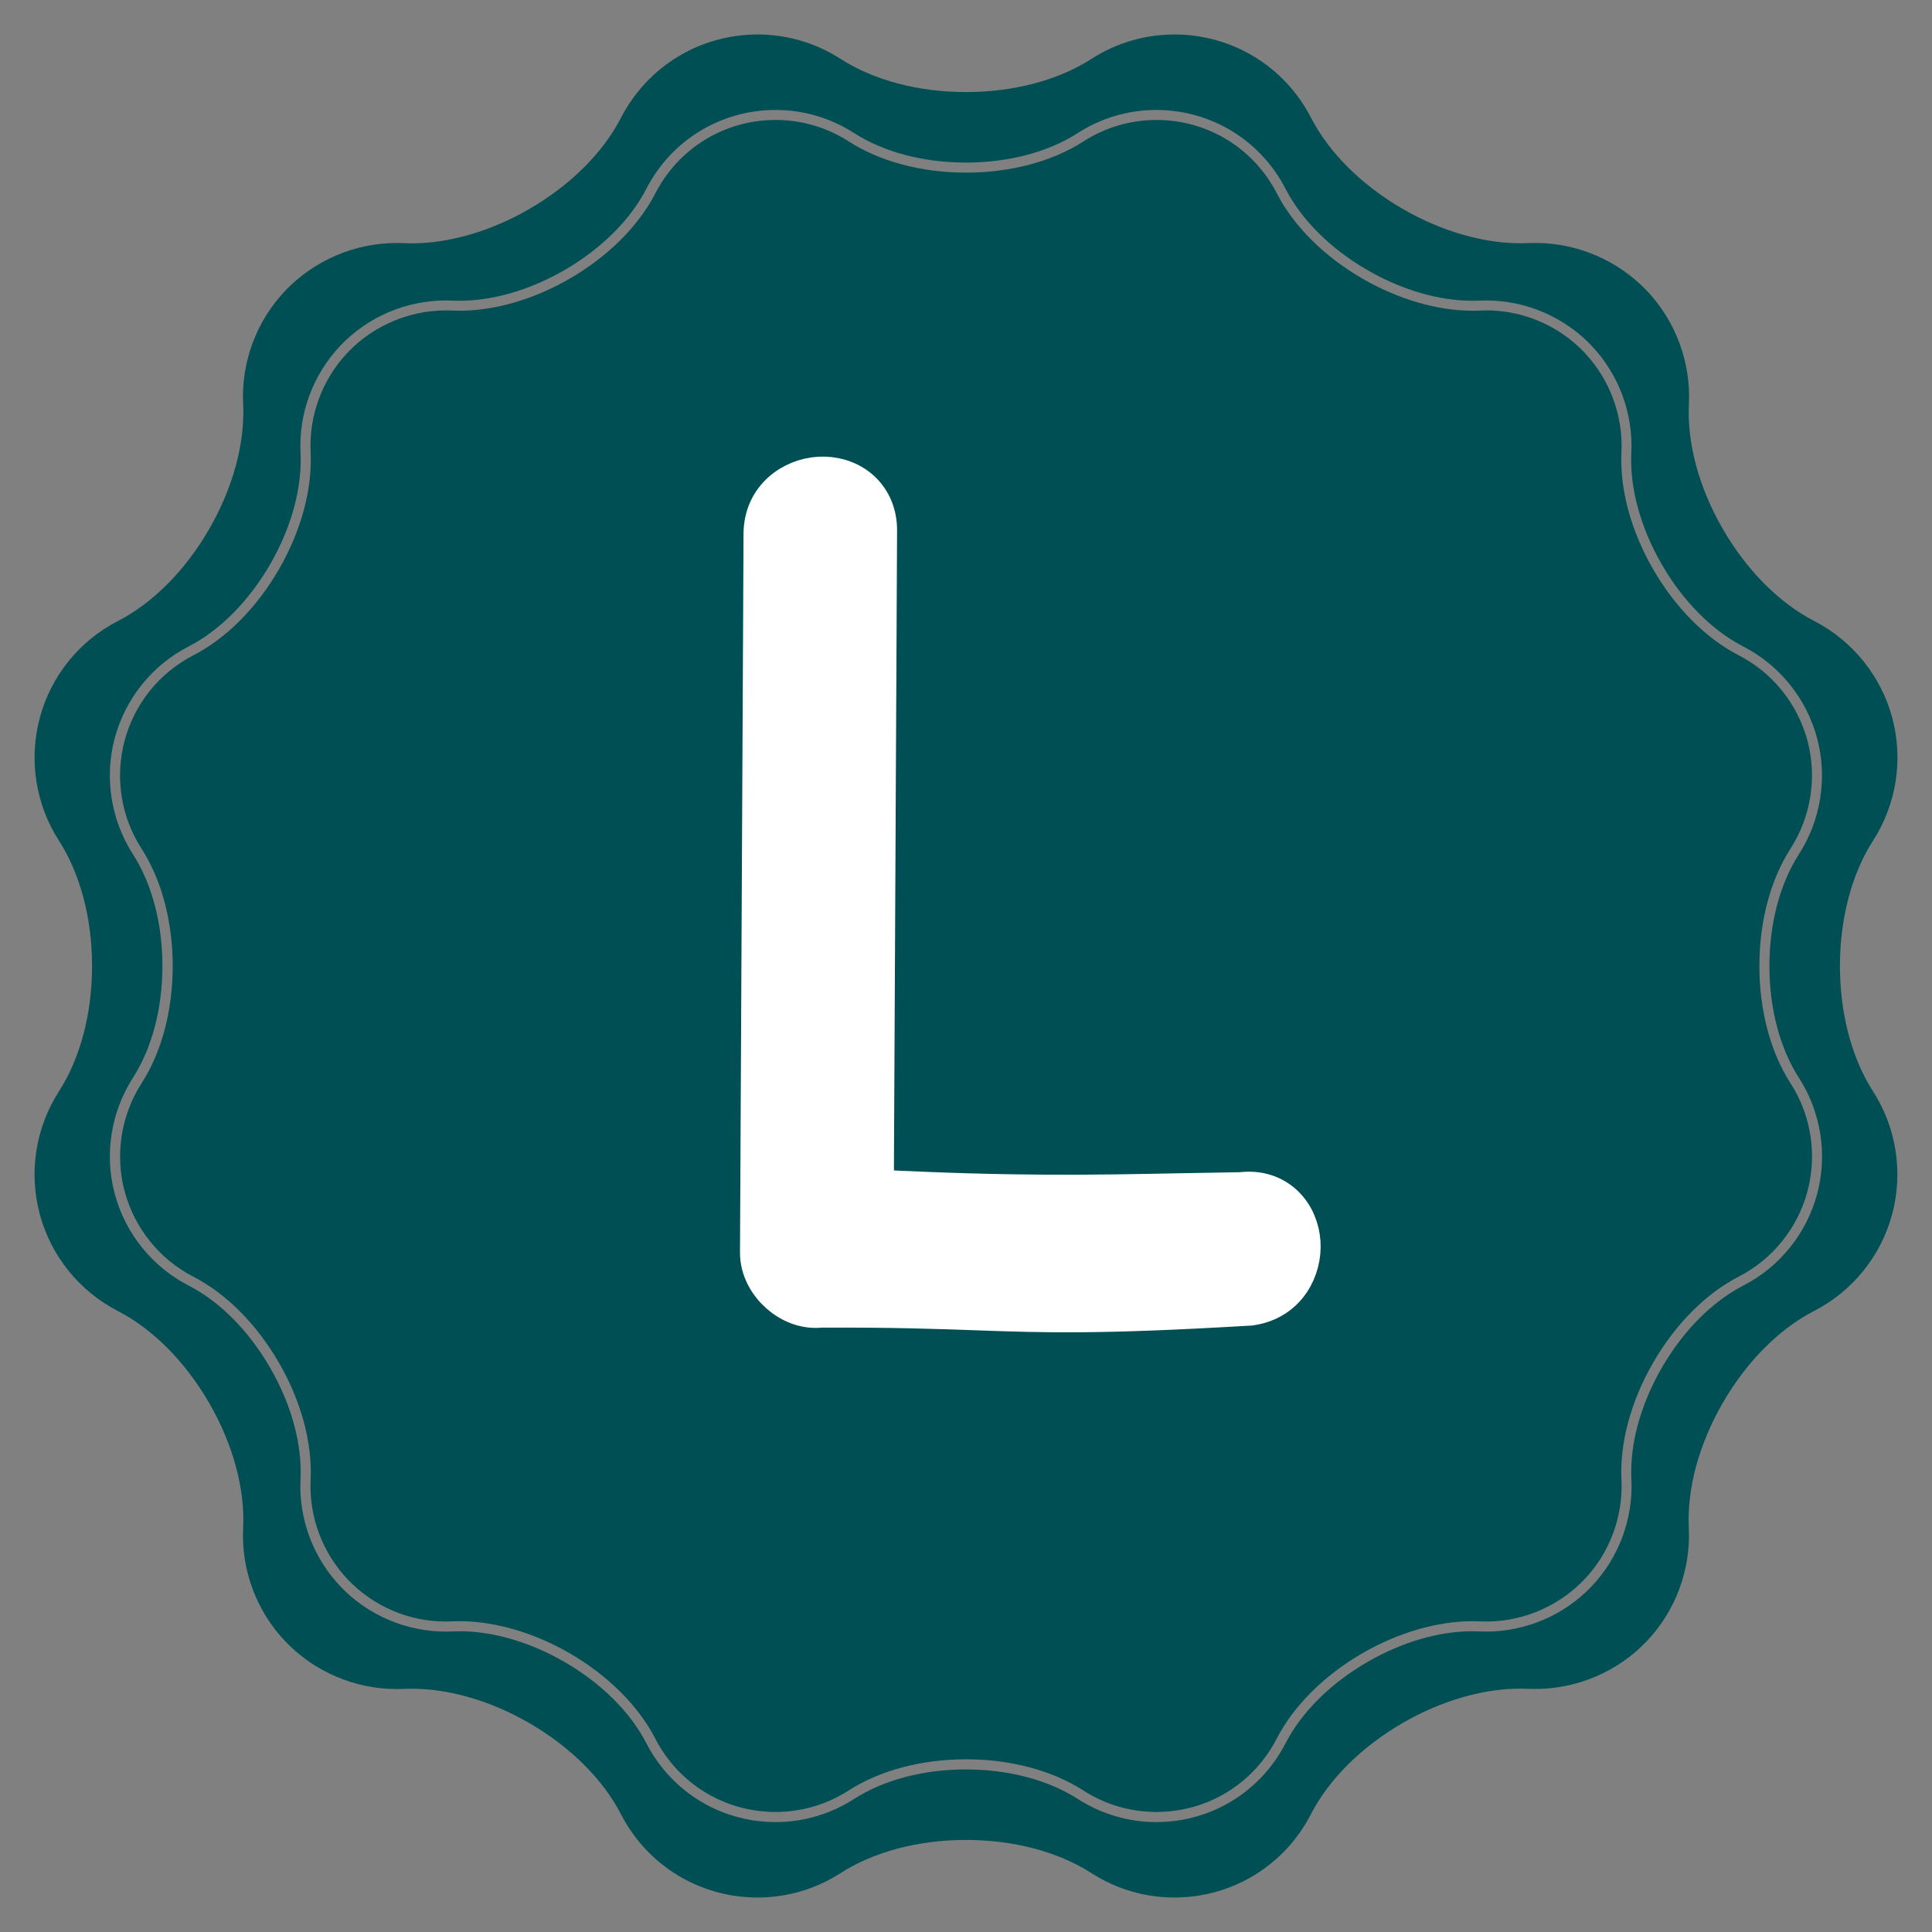 <svg width="46" height="46" viewBox="0 0 46 46" fill="none" xmlns="http://www.w3.org/2000/svg">
<rect x="0" y="0" width="46" height="46" fill="#808080" stroke="none"/>
<path d="M41.89 23C41.89 21.941 42.152 20.95 42.631 20.206C43.12 19.444 43.267 18.506 43.034 17.632C42.799 16.758 42.204 16.017 41.399 15.603C40.614 15.199 39.89 14.471 39.361 13.555C38.831 12.638 38.563 11.647 38.606 10.765C38.648 9.891 38.325 9.025 37.72 8.389C37.116 7.754 36.267 7.39 35.391 7.39C35.339 7.39 35.287 7.392 35.237 7.394C35.179 7.398 35.119 7.398 35.059 7.398C34.224 7.398 33.296 7.128 32.447 6.639C31.531 6.11 30.803 5.386 30.399 4.601C29.844 3.524 28.747 2.856 27.536 2.856C26.918 2.856 26.315 3.033 25.795 3.368C25.052 3.846 24.061 4.11 23.002 4.11C21.943 4.11 20.951 3.846 20.208 3.368C19.689 3.033 19.086 2.856 18.468 2.856C17.257 2.856 16.16 3.524 15.605 4.601C15.201 5.386 14.473 6.11 13.557 6.639C12.708 7.128 11.782 7.398 10.944 7.398C10.884 7.398 10.825 7.396 10.767 7.394C9.839 7.35 8.923 7.717 8.282 8.389C7.677 9.023 7.354 9.889 7.396 10.765C7.438 11.647 7.171 12.636 6.641 13.555C6.112 14.471 5.388 15.199 4.603 15.603C3.798 16.017 3.201 16.756 2.968 17.632C2.733 18.506 2.879 19.446 3.37 20.206C3.848 20.95 4.112 21.941 4.112 23C4.112 24.059 3.85 25.05 3.37 25.793C2.881 26.556 2.735 27.493 2.968 28.367C3.203 29.241 3.798 29.983 4.603 30.397C5.388 30.801 6.112 31.529 6.641 32.445C7.171 33.361 7.438 34.353 7.396 35.233C7.354 36.109 7.677 36.973 8.282 37.608C8.886 38.244 9.735 38.608 10.611 38.608C10.663 38.608 10.715 38.606 10.765 38.604C10.823 38.6 10.883 38.6 10.942 38.6C11.778 38.6 12.706 38.87 13.555 39.358C14.471 39.888 15.199 40.612 15.603 41.397C16.158 42.474 17.255 43.142 18.466 43.142C19.084 43.142 19.687 42.965 20.206 42.63C20.95 42.152 21.941 41.888 23 41.888C24.059 41.888 25.05 42.152 25.794 42.63C26.313 42.965 26.916 43.142 27.534 43.142C28.745 43.142 29.842 42.474 30.397 41.397C30.801 40.612 31.529 39.888 32.445 39.358C33.294 38.87 34.22 38.6 35.058 38.6C35.117 38.6 35.177 38.602 35.235 38.604C36.163 38.65 37.079 38.28 37.72 37.608C38.325 36.975 38.648 36.109 38.606 35.233C38.563 34.351 38.831 33.361 39.361 32.443C39.89 31.527 40.614 30.799 41.399 30.395C42.204 29.981 42.801 29.241 43.034 28.366C43.269 27.491 43.122 26.552 42.631 25.791C42.154 25.05 41.89 24.059 41.89 23L41.89 23Z" fill="#004F54"/>
<path d="M43.808 23C43.808 21.866 44.089 20.805 44.597 20.014C45.154 19.149 45.319 18.085 45.054 17.091C44.788 16.098 44.11 15.259 43.198 14.787C42.36 14.356 41.588 13.578 41.02 12.596C40.452 11.614 40.165 10.555 40.212 9.616C40.26 8.622 39.894 7.639 39.207 6.919C38.519 6.199 37.557 5.785 36.561 5.785C36.504 5.785 36.444 5.786 36.386 5.788C36.325 5.792 36.261 5.792 36.197 5.792C35.306 5.792 34.313 5.503 33.404 4.978C32.422 4.41 31.644 3.638 31.213 2.8C30.584 1.58 29.338 0.821 27.961 0.821C27.259 0.821 26.577 1.022 25.986 1.403C25.195 1.911 24.134 2.192 23 2.192C21.866 2.192 20.805 1.911 20.014 1.403C19.423 1.022 18.74 0.821 18.039 0.821C16.664 0.821 15.419 1.58 14.787 2.802C14.356 3.64 13.578 4.412 12.596 4.98C11.687 5.505 10.696 5.794 9.803 5.794C9.739 5.794 9.676 5.792 9.614 5.79C9.556 5.786 9.497 5.786 9.439 5.786C8.445 5.786 7.481 6.2 6.794 6.92C6.106 7.64 5.74 8.624 5.789 9.618C5.835 10.557 5.546 11.616 4.98 12.598C4.414 13.58 3.64 14.358 2.803 14.789C1.888 15.259 1.212 16.098 0.947 17.093C0.681 18.087 0.847 19.151 1.403 20.016C1.911 20.805 2.192 21.866 2.192 23C2.192 24.134 1.911 25.195 1.403 25.986C0.847 26.85 0.681 27.915 0.947 28.909C1.212 29.902 1.89 30.741 2.803 31.213C3.64 31.644 4.412 32.422 4.98 33.404C5.548 34.386 5.835 35.445 5.789 36.384C5.74 37.377 6.106 38.361 6.794 39.081C7.481 39.801 8.443 40.215 9.439 40.215C9.497 40.215 9.556 40.213 9.614 40.212C9.676 40.208 9.739 40.208 9.803 40.208C10.694 40.208 11.687 40.496 12.596 41.022C13.578 41.59 14.356 42.362 14.787 43.2C15.417 44.42 16.662 45.179 18.039 45.179C18.741 45.179 19.423 44.978 20.014 44.597C20.805 44.089 21.866 43.808 23 43.808C24.134 43.808 25.195 44.089 25.986 44.597C26.577 44.978 27.261 45.179 27.961 45.179C29.336 45.179 30.582 44.42 31.211 43.197C31.642 42.36 32.42 41.588 33.402 41.02C34.311 40.495 35.302 40.206 36.196 40.206C36.259 40.206 36.323 40.208 36.384 40.21C36.442 40.213 36.502 40.213 36.559 40.213C37.553 40.213 38.517 39.8 39.205 39.08C39.892 38.359 40.258 37.376 40.21 36.382C40.163 35.443 40.452 34.384 41.018 33.402C41.586 32.42 42.358 31.642 43.196 31.211C44.11 30.741 44.786 29.902 45.052 28.907C45.317 27.913 45.152 26.849 44.595 25.984C44.089 25.195 43.808 24.134 43.808 23ZM43.265 28.429C43.013 29.369 42.374 30.164 41.507 30.609C40.762 30.992 40.075 31.687 39.567 32.565C39.06 33.443 38.802 34.386 38.843 35.221C38.889 36.161 38.541 37.093 37.892 37.774C37.241 38.456 36.328 38.847 35.389 38.847C35.333 38.847 35.277 38.845 35.221 38.843C35.167 38.841 35.112 38.839 35.056 38.839C34.261 38.839 33.377 39.097 32.565 39.567C31.687 40.073 30.992 40.762 30.608 41.507C30.012 42.664 28.834 43.383 27.532 43.383C26.868 43.383 26.221 43.192 25.661 42.832C24.956 42.38 24.011 42.129 22.998 42.129C21.985 42.129 21.038 42.38 20.336 42.832C19.777 43.192 19.13 43.383 18.466 43.383C17.165 43.383 15.986 42.664 15.39 41.507C15.007 40.762 14.312 40.073 13.434 39.567C12.621 39.097 11.736 38.839 10.942 38.839C10.886 38.839 10.831 38.841 10.777 38.843C10.723 38.845 10.665 38.847 10.609 38.847C9.668 38.847 8.755 38.456 8.107 37.774C7.458 37.093 7.109 36.163 7.155 35.221C7.196 34.386 6.938 33.443 6.432 32.565C5.925 31.687 5.236 30.992 4.491 30.609C3.626 30.164 2.985 29.369 2.733 28.429C2.481 27.49 2.639 26.481 3.164 25.663C3.617 24.958 3.867 24.013 3.867 23C3.867 21.988 3.617 21.04 3.164 20.338C2.639 19.519 2.481 18.511 2.733 17.571C2.985 16.632 3.625 15.836 4.491 15.392C5.236 15.009 5.923 14.313 6.432 13.436C6.938 12.558 7.196 11.614 7.155 10.779C7.109 9.839 7.458 8.908 8.107 8.226C8.757 7.544 9.67 7.154 10.609 7.154C10.665 7.154 10.721 7.156 10.777 7.157C10.831 7.159 10.886 7.161 10.942 7.161C11.738 7.161 12.621 6.903 13.434 6.434C14.312 5.927 15.007 5.238 15.39 4.493C15.986 3.336 17.165 2.618 18.466 2.618C19.13 2.618 19.777 2.808 20.336 3.168C21.04 3.621 21.985 3.871 22.998 3.871C24.011 3.871 24.958 3.621 25.661 3.168C26.219 2.808 26.866 2.618 27.53 2.618C28.831 2.618 30.01 3.336 30.607 4.493C30.99 5.238 31.685 5.927 32.563 6.434C33.375 6.903 34.261 7.161 35.054 7.161C35.11 7.161 35.166 7.159 35.219 7.157C35.273 7.156 35.331 7.154 35.387 7.154C36.328 7.154 37.241 7.544 37.89 8.226C38.539 8.908 38.887 9.837 38.841 10.779C38.8 11.614 39.058 12.558 39.565 13.436C40.071 14.313 40.76 15.008 41.505 15.392C42.37 15.836 43.011 16.631 43.263 17.571C43.515 18.511 43.357 19.519 42.832 20.338C42.379 21.042 42.129 21.988 42.129 23C42.129 24.013 42.379 24.96 42.832 25.663C43.359 26.481 43.517 27.49 43.265 28.429H43.265Z" fill="#004F54"/>
<path d="M29.788 31.058L29.765 31.062L29.742 31.063C26.152 31.276 24.893 31.232 23.28 31.175C22.335 31.141 21.268 31.103 19.539 31.11C19.154 31.154 18.805 30.982 18.57 30.771C18.327 30.553 18.117 30.214 18.119 29.826L18.119 29.825C18.132 27.047 18.146 24.268 18.16 21.49C18.171 19.274 18.182 17.058 18.193 14.842C18.194 14.487 18.196 14.132 18.198 13.777C18.2 13.423 18.201 13.068 18.203 12.714L18.203 12.713C18.207 11.854 18.9 11.408 19.508 11.374C19.815 11.357 20.15 11.436 20.418 11.652C20.698 11.879 20.861 12.221 20.859 12.63C20.846 15.406 20.832 18.183 20.818 20.959C20.807 23.177 20.796 25.396 20.785 27.613C20.785 27.8 20.784 28.012 20.783 28.223C20.783 28.263 20.783 28.304 20.782 28.344C24.107 28.514 26.013 28.476 28.137 28.434C28.595 28.425 29.063 28.416 29.558 28.409C29.947 28.359 30.296 28.471 30.55 28.713C30.8 28.951 30.92 29.274 30.941 29.581C30.982 30.185 30.631 30.928 29.788 31.058Z" fill="white" stroke="white"/>
</svg>
